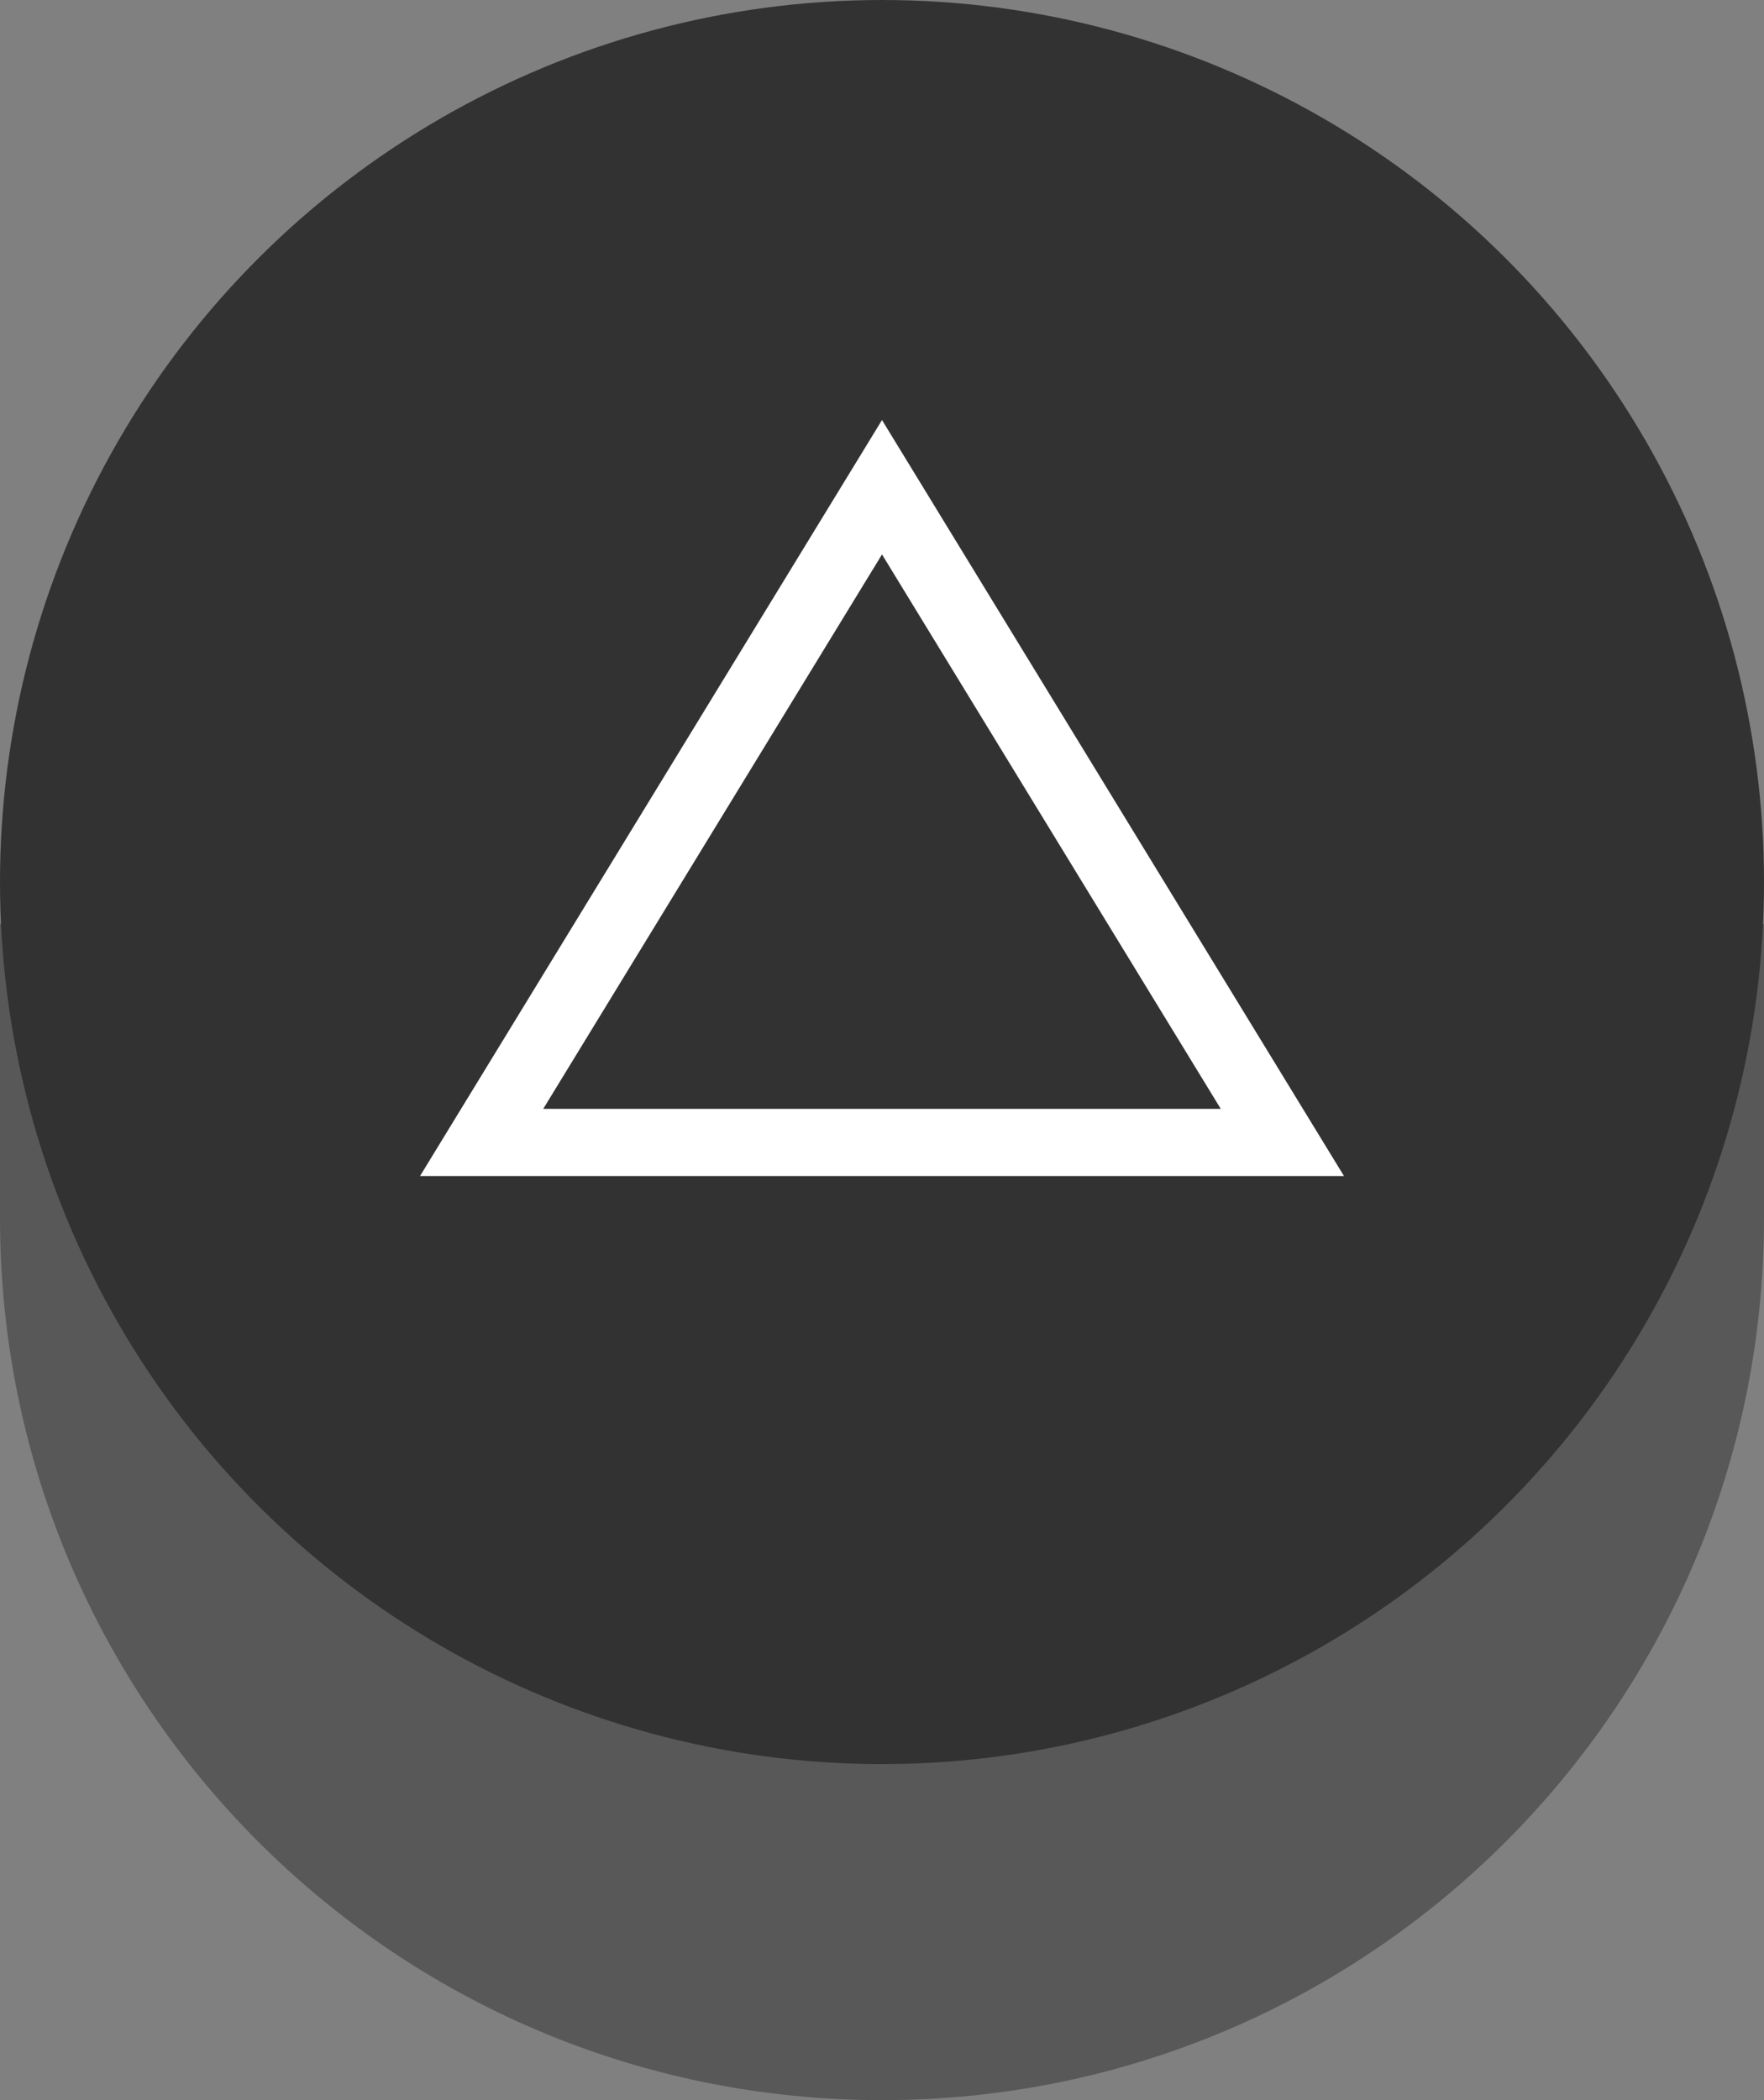 <svg width="21" height="25" viewBox="0 0 21 25" fill="none" xmlns="http://www.w3.org/2000/svg">
<rect x="0" y="0" width="21" height="25" fill="#808080" stroke="none"/>
<path d="M-4.5897e-07 14.5C-2.05488e-07 20.299 4.701 25 10.5 25C16.299 25 21 20.299 21 14.5L21 11L2.88496e-06 11L-4.5897e-07 14.5Z" fill="#585858"/>
<ellipse cx="10.5" cy="10.5" rx="10.5" ry="10.5" transform="rotate(-90 10.5 10.5)" fill="#323232"/>
<path fill-rule="evenodd" clip-rule="evenodd" d="M10.5 5L5 14H16L10.5 5ZM10.5 6.6L6.467 13.2H14.533L10.5 6.6Z" fill="white"/>
</svg>
